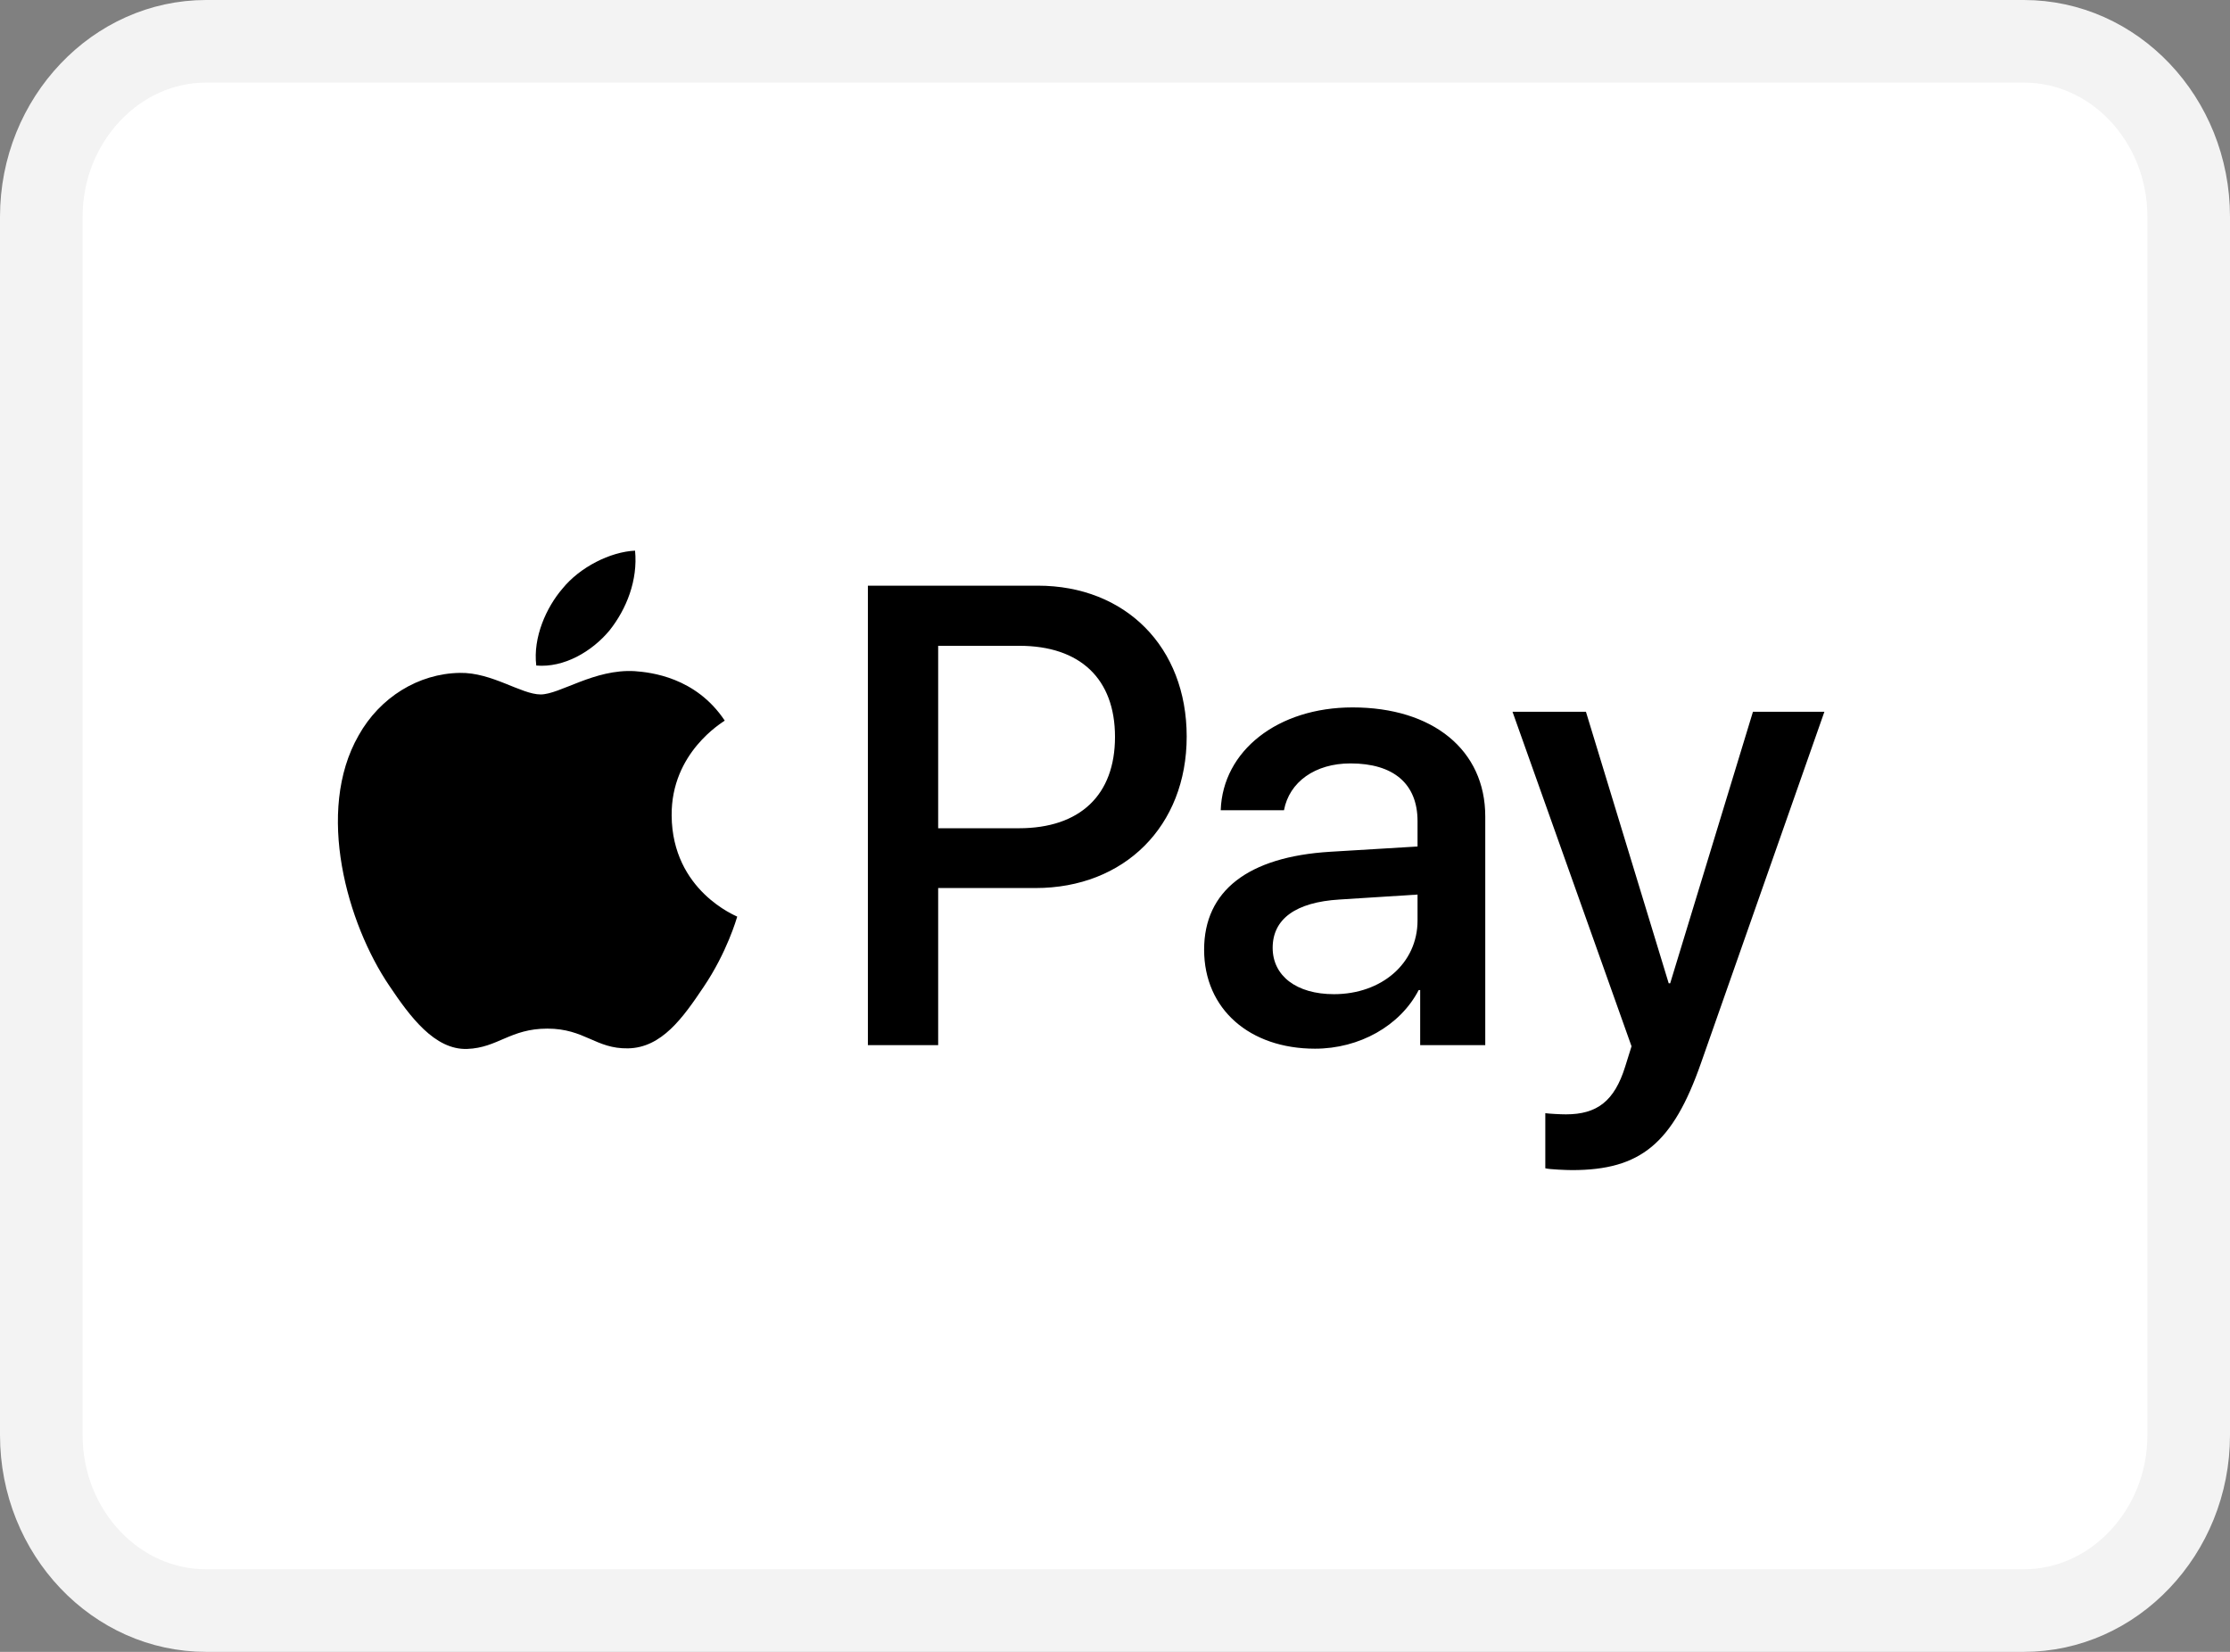 <svg width="27" height="20" viewBox="0 0 27 20" fill="none" xmlns="http://www.w3.org/2000/svg">
<rect x="0" y="0" width="27" height="20" fill="#808080" stroke="none"/>
<g clip-path="url(#clip0_4902_30888)">
<path d="M24.503 0.5C25.046 0.5 25.542 0.731 25.906 1.114C26.271 1.498 26.5 2.032 26.5 2.625V17.375C26.5 17.968 26.27 18.5 25.905 18.884C25.54 19.269 25.043 19.5 24.503 19.5H2.496C1.954 19.5 1.458 19.269 1.094 18.886C0.729 18.502 0.5 17.968 0.5 17.375V2.625C0.5 2.032 0.73 1.5 1.095 1.116C1.46 0.731 1.957 0.5 2.496 0.5H24.503Z" fill="white" stroke="#F3F3F3"/>
<path d="M7.379 7.634C7.168 7.887 6.831 8.087 6.493 8.058C6.451 7.716 6.616 7.352 6.81 7.127C7.021 6.866 7.39 6.681 7.689 6.667C7.724 7.023 7.587 7.373 7.379 7.634ZM7.685 8.126C7.197 8.097 6.778 8.408 6.546 8.408C6.311 8.408 5.956 8.14 5.569 8.147C5.066 8.154 4.599 8.444 4.342 8.904C3.815 9.824 4.205 11.187 4.715 11.937C4.964 12.308 5.263 12.714 5.657 12.7C6.029 12.686 6.177 12.454 6.627 12.454C7.081 12.454 7.211 12.7 7.604 12.693C8.012 12.686 8.269 12.322 8.518 11.951C8.803 11.53 8.919 11.12 8.926 11.098C8.919 11.091 8.139 10.788 8.132 9.874C8.125 9.111 8.747 8.747 8.775 8.725C8.424 8.197 7.875 8.14 7.685 8.126ZM10.508 7.091V12.654H11.359V10.752H12.537C13.613 10.752 14.368 10.003 14.368 8.918C14.368 7.833 13.627 7.091 12.565 7.091H10.508ZM11.359 7.819H12.34C13.078 7.819 13.5 8.219 13.5 8.922C13.5 9.625 13.078 10.028 12.336 10.028H11.359V7.819ZM15.922 12.697C16.457 12.697 16.952 12.422 17.177 11.987H17.195V12.654H17.983V9.885C17.983 9.082 17.35 8.565 16.376 8.565C15.472 8.565 14.804 9.089 14.78 9.81H15.546C15.61 9.468 15.922 9.243 16.351 9.243C16.872 9.243 17.163 9.489 17.163 9.942V10.249L16.102 10.313C15.114 10.374 14.579 10.784 14.579 11.498C14.579 12.219 15.131 12.697 15.922 12.697ZM16.151 12.037C15.697 12.037 15.409 11.815 15.409 11.476C15.409 11.127 15.687 10.923 16.218 10.891L17.163 10.831V11.145C17.163 11.665 16.727 12.037 16.151 12.037ZM19.034 14.167C19.863 14.167 20.254 13.845 20.595 12.871L22.089 8.618H21.224L20.222 11.905H20.204L19.202 8.618H18.313L19.754 12.668L19.677 12.914C19.547 13.332 19.336 13.492 18.96 13.492C18.893 13.492 18.763 13.485 18.71 13.478V14.145C18.759 14.159 18.97 14.167 19.034 14.167Z" fill="black"/>
</g>
<defs>
<clipPath id="clip0_4902_30888">
<rect width="27" height="20" fill="white"/>
</clipPath>
</defs>
</svg>
